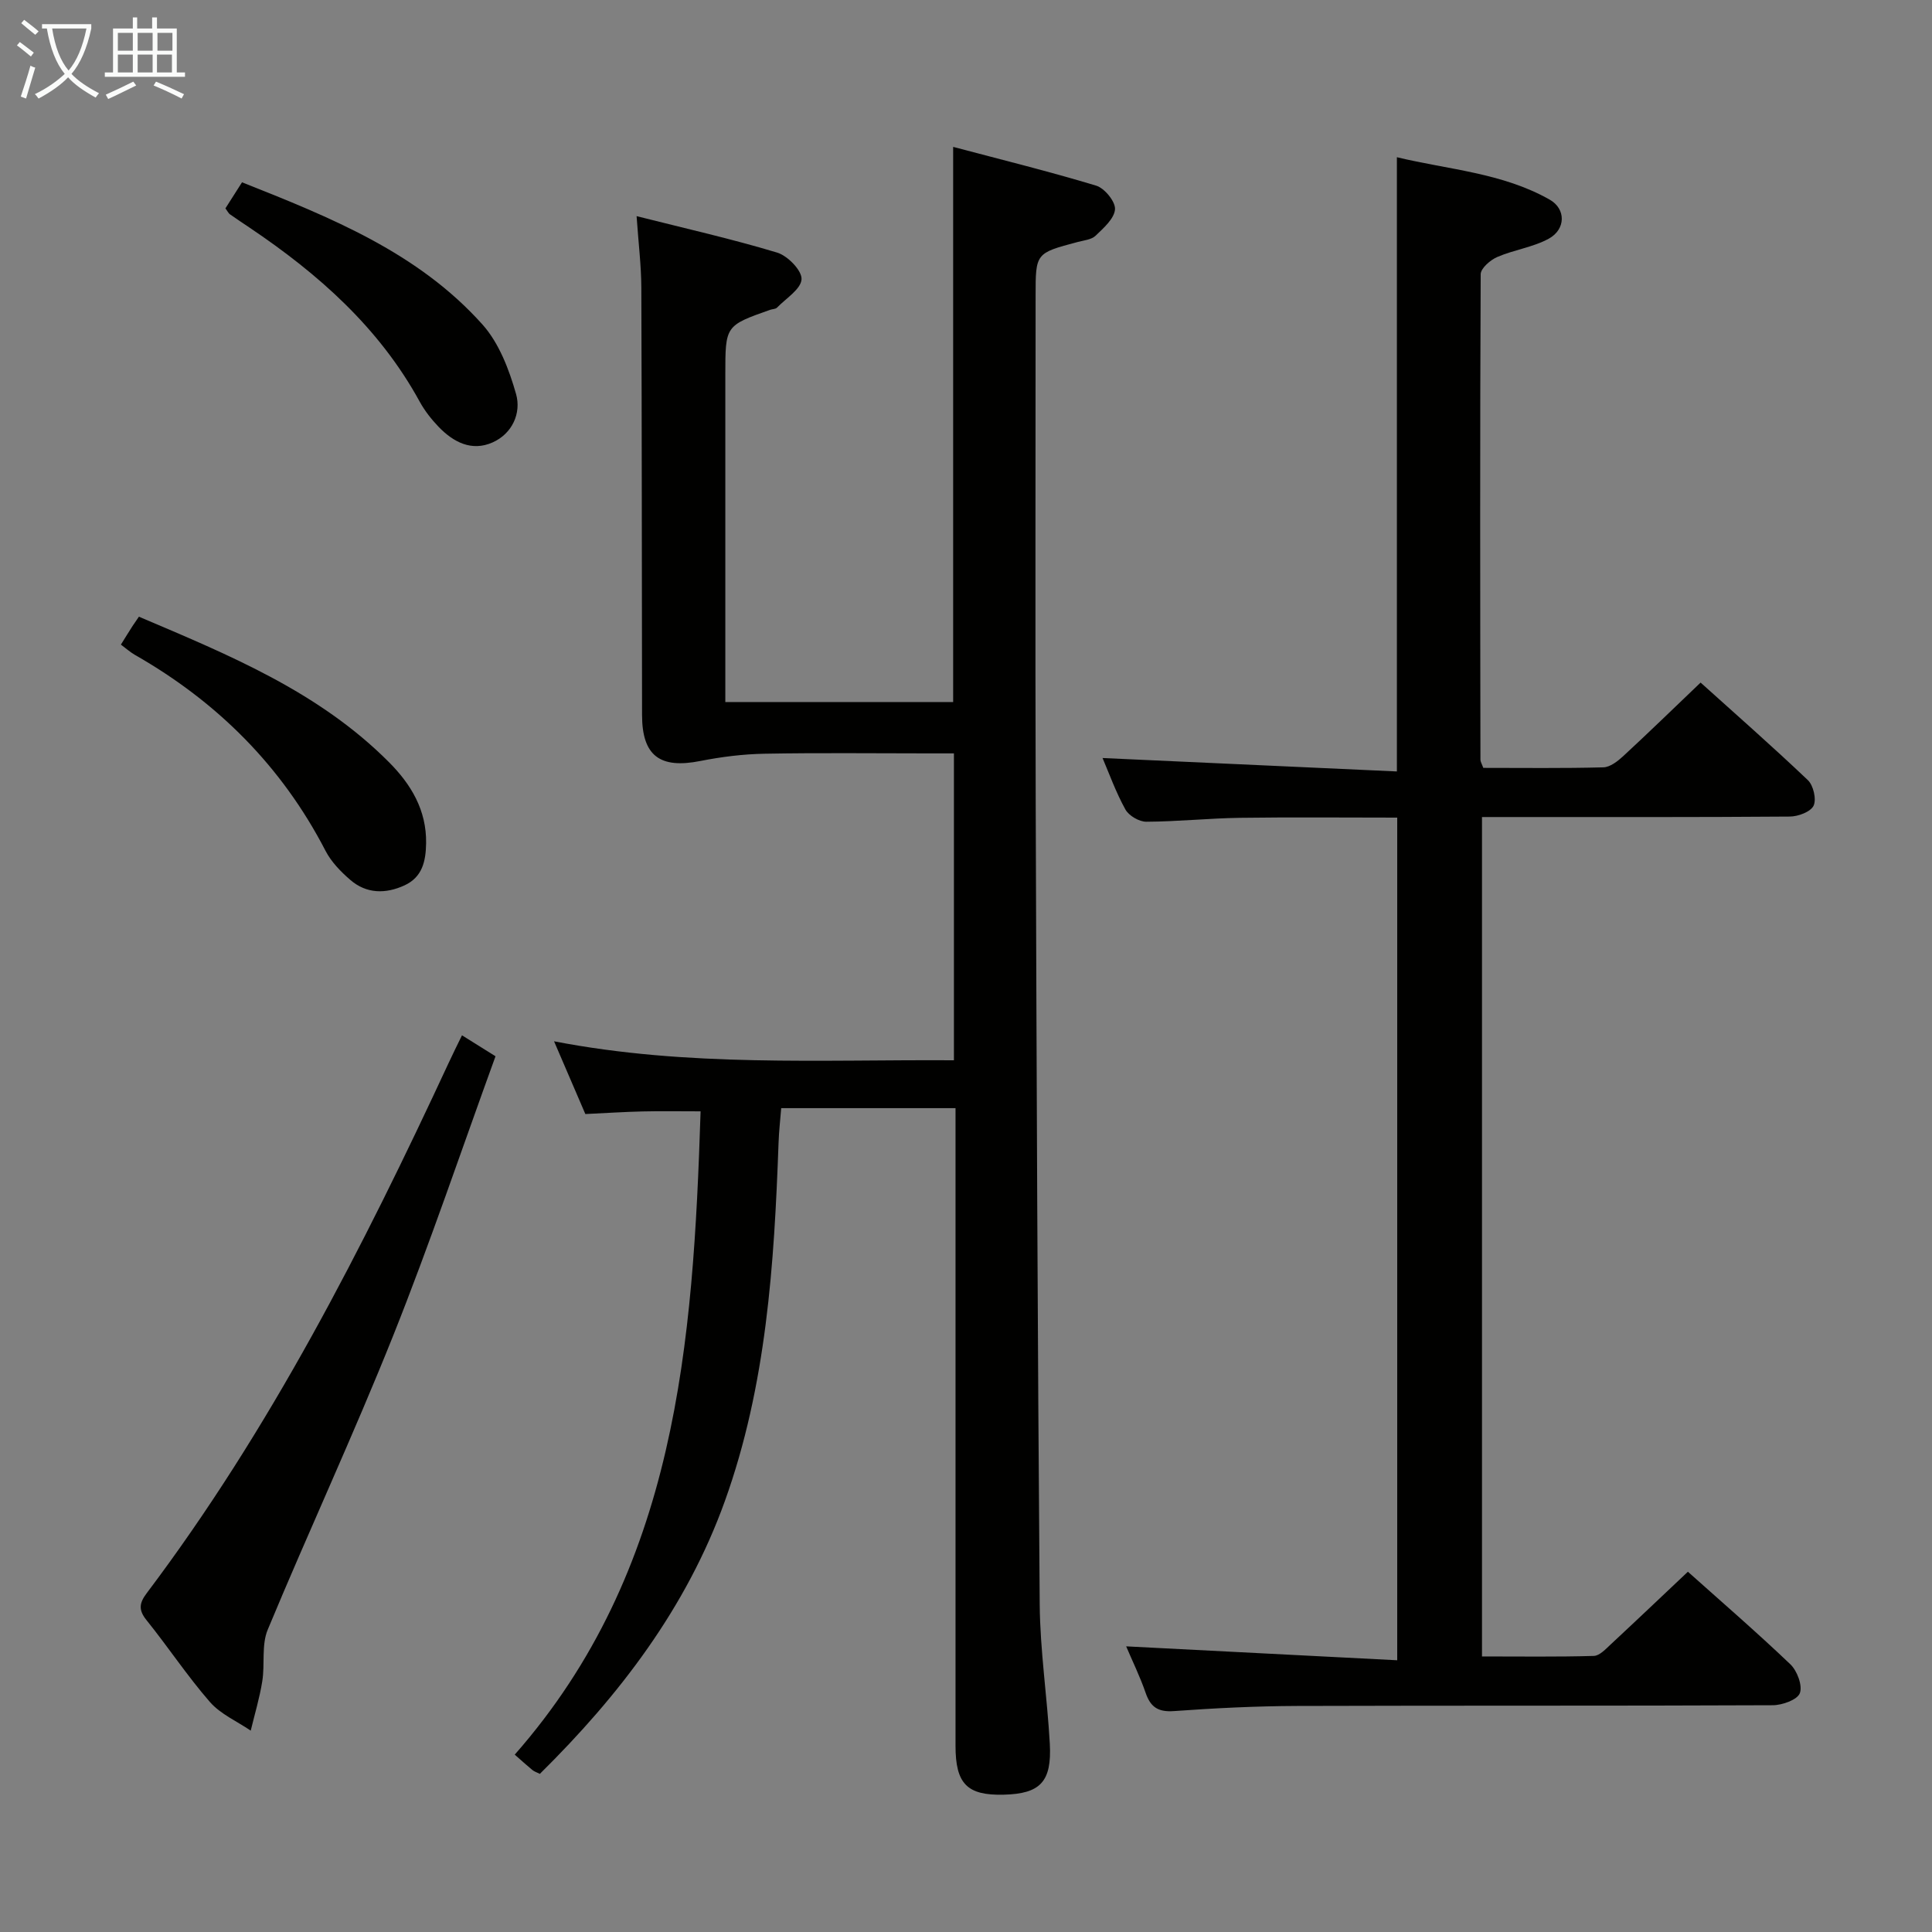 <svg enable-background="new 0 0 400 400" viewBox="0 0 400 400" xmlns="http://www.w3.org/2000/svg"><rect x="0" y="0" width="400" height="400" fill="#808080" stroke="none"/><g fill="#010100"><path d="m197.83 229.43c-12.27 0-23.88 0-36.09 0-.19 2.39-.47 4.8-.55 7.22-.9 25.13-2.51 50.18-11.11 74.12-7.93 22.07-21.8 40.19-38.31 56.49-.67-.33-1.15-.48-1.52-.78-1.03-.84-2.01-1.73-3.68-3.2 33.58-38.2 36.93-85.11 38.48-133.19-4.44 0-8.23-.07-12.02.02-3.8.09-7.6.34-11.84.54-1.96-4.56-4.04-9.39-6.48-15.06 27.77 5.37 55.14 3.76 82.79 3.93 0-21.26 0-42 0-63.54-1.72 0-3.47 0-5.22 0-11.33 0-22.67-.14-34 .07-4.43.08-8.91.64-13.26 1.5-8.38 1.67-12.08-1.06-12.09-9.51-.05-29.5-.04-58.99-.15-88.49-.02-4.62-.6-9.25-.98-14.8 10.07 2.54 19.69 4.71 29.11 7.55 2.17.66 5.14 3.71 5.04 5.51-.11 2.05-3.22 3.97-5.08 5.88-.3.31-.94.29-1.41.45-9.29 3.28-9.29 3.28-9.29 13.41v62 5.8h47.17c0-37.91 0-75.94 0-114.94 9.95 2.64 19.86 5.08 29.62 8.03 1.73.53 4 3.3 3.89 4.89-.14 1.93-2.36 3.88-4.02 5.47-.86.83-2.43.96-3.7 1.3-8.71 2.31-8.72 2.3-8.72 11.14 0 34.83-.09 69.66.02 104.49.18 55.48.39 110.96.83 166.43.08 9.62 1.56 19.22 2.09 28.84.44 7.92-1.99 10.38-9.53 10.57-7.58.19-9.99-2.23-9.99-10.12-.01-41.83 0-83.66 0-125.49 0-1.94 0-3.93 0-6.53z"/><path d="m233.16 340.86c18.75.96 37.26 1.91 56.12 2.88 0-58.74 0-116.31 0-174.46-10.99 0-21.75-.11-32.51.04-6.48.09-12.95.78-19.43.81-1.49.01-3.63-1.25-4.34-2.54-1.98-3.58-3.38-7.49-4.73-10.65 20.24.92 40.43 1.84 60.94 2.78 0-42.8 0-84.54 0-127.17 10.7 2.58 21.82 3.22 31.63 8.78 3.41 1.93 3.35 6.15-.19 8.09-3.26 1.78-7.2 2.29-10.66 3.79-1.44.62-3.42 2.34-3.43 3.57-.16 33.49-.1 66.99-.05 100.48 0 .46.3.92.59 1.72 8.25 0 16.56.11 24.86-.11 1.4-.04 2.97-1.27 4.11-2.32 5.26-4.86 10.39-9.85 16.02-15.23 7.1 6.4 14.8 13.15 22.21 20.2 1.15 1.09 1.81 3.98 1.18 5.3-.62 1.27-3.2 2.23-4.92 2.24-19.33.15-38.66.1-57.99.1-1.81 0-3.61 0-5.74 0v173.79c7.99 0 15.58.11 23.16-.11 1.21-.04 2.48-1.45 3.54-2.43 5.24-4.87 10.42-9.8 15.93-15 6.68 5.98 14.11 12.39 21.2 19.15 1.42 1.35 2.57 4.42 1.98 5.99-.52 1.38-3.66 2.5-5.64 2.5-32.83.15-65.66.04-98.48.15-8.48.03-16.97.45-25.43 1.06-3.28.24-4.87-.78-5.9-3.78-1.18-3.41-2.79-6.69-4.03-9.62z"/><path d="m95.65 214.35c2.32 1.45 4.24 2.66 6.94 4.34-7.02 19.3-13.57 38.76-21.17 57.8-8.19 20.5-17.52 40.55-26 60.94-1.31 3.16-.55 7.12-1.12 10.66-.55 3.45-1.57 6.82-2.39 10.22-2.85-1.94-6.24-3.41-8.44-5.92-4.69-5.38-8.65-11.39-13.14-16.96-1.72-2.13-1.48-3.57.06-5.6 25.57-33.92 44.72-71.49 62.53-109.83.81-1.76 1.68-3.49 2.73-5.65z"/><path d="m25.03 133.46c.83-1.33 1.61-2.6 2.42-3.86.35-.54.73-1.07 1.31-1.92 18.6 7.91 37.24 15.51 51.79 30.14 4.54 4.56 7.78 9.9 7.67 16.77-.06 3.75-.79 7.02-4.48 8.72-3.9 1.79-7.87 1.76-11.22-1.14-1.98-1.71-3.95-3.74-5.13-6.03-9.07-17.53-22.41-30.83-39.47-40.56-1-.58-1.87-1.37-2.89-2.12z"/><path d="m46.67 43.14c1.14-1.79 2.19-3.44 3.44-5.4 18.32 7.28 36.43 14.52 49.79 29.46 3.43 3.84 5.51 9.32 6.95 14.4 1.1 3.91-.77 8.18-4.87 10-4.32 1.93-8.13-.06-11.2-3.26-1.48-1.55-2.85-3.29-3.88-5.17-8.37-15.31-20.97-26.45-35.2-36.02-1.38-.93-2.76-1.84-4.12-2.8-.25-.17-.39-.51-.91-1.21z"/></g><path d="m6.4 11.7c-1-.8-1.9-1.6-2.9-2.3l.6-.7c.9.7 1.9 1.4 2.9 2.2zm-2.1 8.3c.7-2.1 1.4-4.2 2-6.4.2.1.6.3 1 .4-.7 2.3-1.3 4.4-1.9 6.4zm3-12.8c-1.1-.9-2.1-1.7-2.9-2.4l.6-.7c1 .8 2 1.5 3 2.4zm1.4-1.3v-.9h10.2v.9c-.9 4.2-2.3 7.3-4.1 9.4 1.3 1.4 3.2 2.7 5.7 4-.2.2-.4.5-.7.9-2.5-1.4-4.4-2.7-5.7-4.2-1.4 1.5-3.5 3-6.1 4.4 0 0 0 0-.1-.1-.3-.4-.5-.7-.7-.8 2.7-1.3 4.7-2.8 6.2-4.2-1.8-2.2-3-5.3-3.7-9.4zm9.2 0h-7.1c.6 3.8 1.7 6.7 3.4 8.7 1.7-2 2.9-4.8 3.7-8.7z" fill="#fafbfa"/><path d="m31.6 3.6h.9v2.3h4.1v9.1h1.7v.9h-16.6v-.9h1.7v-9.1h4.1v-2.3h.9v2.3h3.1v-2.3zm-4 13.3.6.8c-1.9.9-3.8 1.9-5.8 2.8-.2-.3-.3-.6-.5-.9 2-.9 3.9-1.8 5.7-2.7zm-3.2-10.1v3.7h3.1v-3.7zm0 4.5v3.7h3.1v-3.7zm4.1-4.5v3.7h3.1v-3.7zm0 4.5v3.7h3.1v-3.7zm9.1 9.1c-2.1-1.1-4.1-2-5.8-2.7l.5-.8c2.2.9 4.1 1.8 5.8 2.6zm-1.9-13.6h-3.1v3.7h3.1zm-3.2 4.5v3.7h3.1v-3.7z" fill="#fafbfa"/></svg>